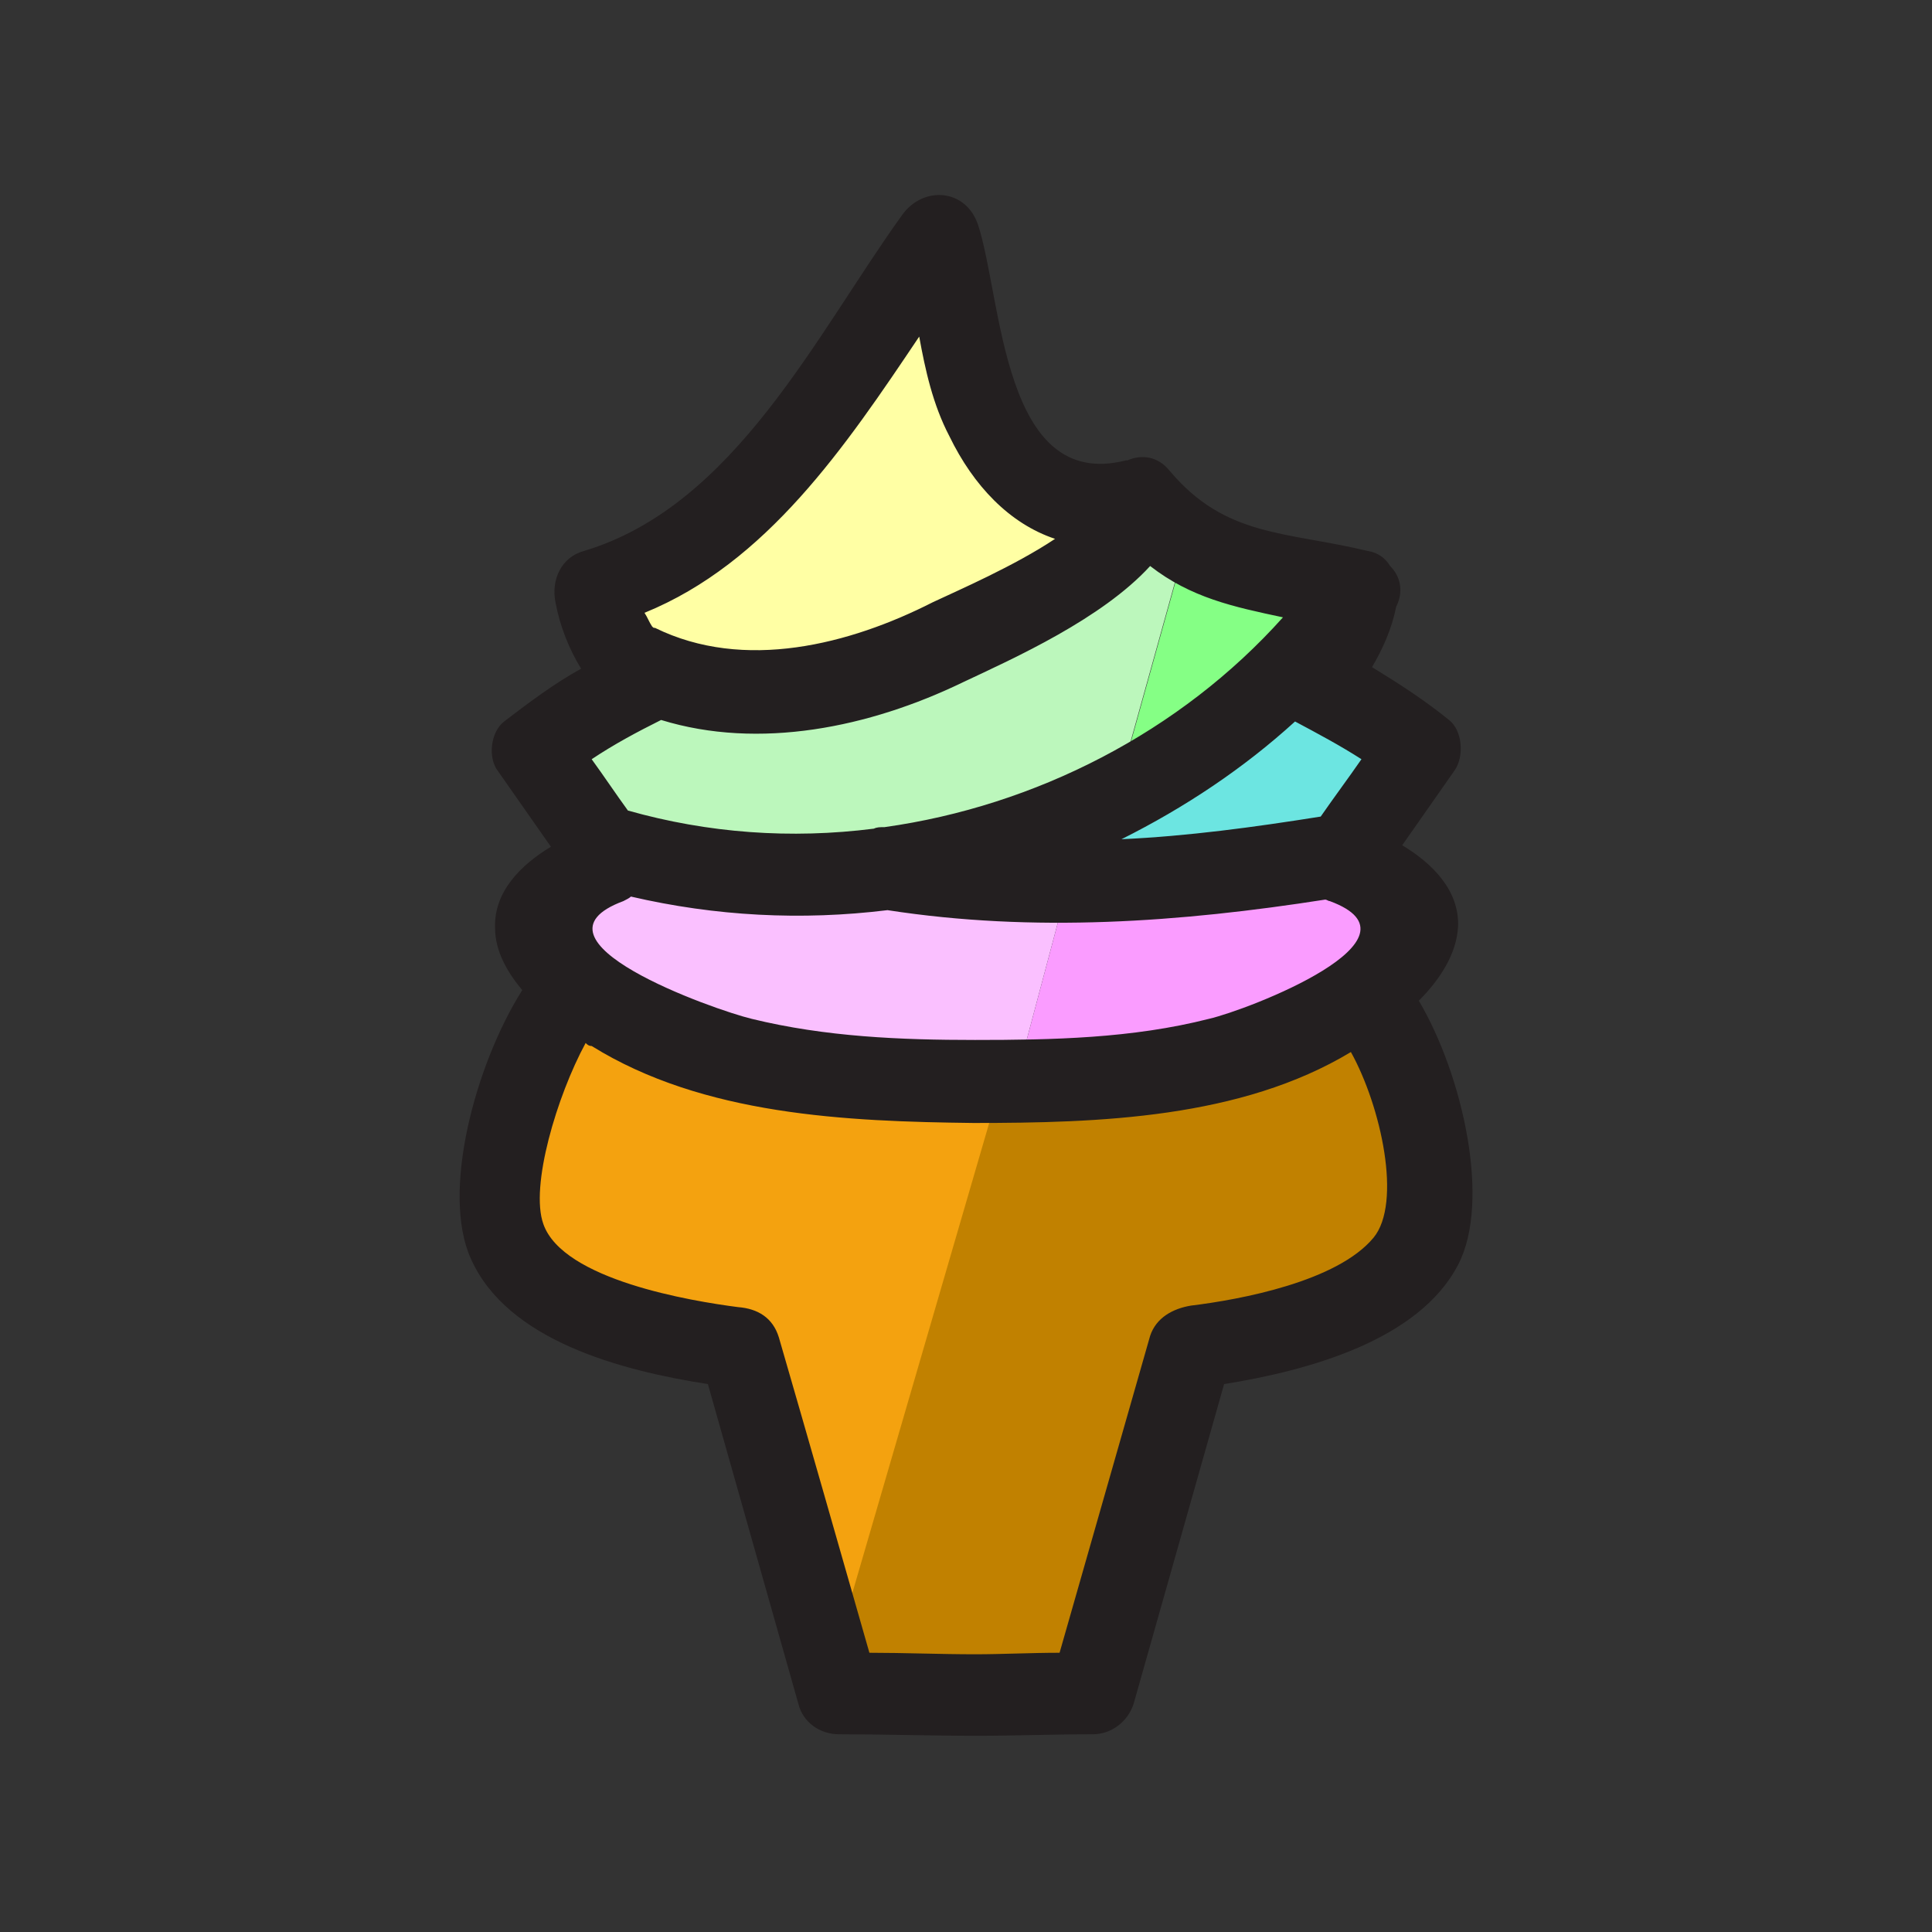 <?xml version="1.0" ?><svg id="Layer_6" style="enable-background:new 0 0 128 128;" version="1.1" viewBox="0 0 128 128" xml:space="preserve" xmlns="http://www.w3.org/2000/svg" xmlns:xlink="http://www.w3.org/1999/xlink"><rect x="0" y="0" width="128" height="128" fill="#333333" stroke="none"/><style type="text/css">
	.st0{fill:#F4A20F;}
	.st1{fill:#C18100;}
	.st2{fill:#FAC0FF;}
	.st3{fill:#FA9CFF;}
	.st4{fill:#6CE5E1;}
	.st5{fill:#FFFFA4;}
	.st6{fill:#85FF85;}
	.st7{fill:#BCF7BC;}
	.st8{fill:#231F20;}
</style><path class="st0" d="M65.9,73.5l-9.9,34c-1.6-6-3.2-12.1-4.8-18.1c-0.4-1.5-1.5-2.1-2.8-2.3c-3.2-0.4-12.1-2-13.4-6.1  c-0.9-2.8,0.9-9.6,2.9-13.5c0.1,0.1,0.3,0.2,0.4,0.3c7.7,5.1,17.6,5.7,26.3,5.7C65,73.5,65.5,73.5,65.9,73.5z"/><path class="st1" d="M92.1,82c-2.5,3.3-9.2,4.6-12.6,5.1c-1.3,0.2-2.4,0.8-2.8,2.3c-2.1,7.8-4.1,15.7-6.2,23.6c-2,0-3.9,0.1-5.9,0.1  c-2.4,0-4.9-0.1-7.3-0.1c-0.5-1.8-1-3.6-1.4-5.5l9.9-34c8.3-0.1,17.5-0.6,24.7-5.3C92.6,72.2,94.1,79.4,92.1,82z"/><path class="st2" d="M70.2,60.7l-2.5,9.4c-1,0-2.1,0-3.1,0c-5.1,0-10.3-0.3-15.3-1.7c-2.6-0.7-16.1-6.4-8.8-9.5  c0.2-0.1,0.4-0.2,0.5-0.3c5.8,1.6,11.7,1.9,17.6,1C62.5,60.4,66.4,60.7,70.2,60.7z"/><path class="st3" d="M80.6,68.5c-4.2,1.2-8.6,1.5-12.9,1.6l2.5-9.4c6.1,0,12.3-0.7,18.4-1.9c0.1,0,0.2,0.1,0.3,0.2  C95.9,62,83.3,67.7,80.6,68.5z"/><path class="st4" d="M73.1,56.1c4.9-0.3,9.9-0.9,14.7-1.7c1-1.4,2-2.8,3-4.3c-1.6-1-3.2-1.9-4.9-2.8C82.1,50.8,77.8,53.8,73.1,56.1z  "/><path class="st5" d="M41.2,42.3c0.1,0,0.1,0,0.2,0.1c6.6,3.2,14.6,1.2,20.9-1.9c1.9-0.9,6.1-2.7,9.2-4.7c-3.4-1.1-6.2-3.9-8-7.6  c-1.2-2.4-1.8-4.9-2.3-7.4c-5.6,8.1-11.5,16.7-20.5,20.6C40.8,41.7,41,42,41.2,42.3z"/><path class="st6" d="M87.9,39.9c-3.1-0.7-6.7-2.5-9.2-4.3l-3.9,14C79.3,46.8,84.4,44.3,87.9,39.9z"/><path class="st7" d="M64.2,43.9c-6.7,3.6-14.4,5.3-21.5,2.9c-1.7,0.9-3.3,1.9-4.8,3.1c0,0.1,0,0.1,0,0.2c0.8,1.3,1.7,2.7,2.5,4  c5.7,1.8,11.7,2.2,17.5,1.4c0.2-0.1,0.5-0.1,0.8-0.1c5.6-0.9,11.1-2.9,16.1-5.9l3.9-14c-0.4-0.3-0.7-0.6-1.1-0.9  C74.1,38.9,67.9,41.9,64.2,43.9z"/><path class="st8" d="M94,66.3c1.4-1.4,2.5-3.1,2.6-4.9c0.1-2.4-1.7-4.2-3.7-5.4c1.2-1.7,2.3-3.3,3.5-5c0.6-0.9,0.5-2.6-0.4-3.3  c-1.6-1.3-3.3-2.4-5.1-3.5c0.7-1.2,1.3-2.5,1.6-4c0.5-1,0.3-2-0.4-2.7c-0.3-0.5-0.8-0.9-1.5-1c-5.4-1.3-9.4-0.9-13.1-5.3  c-0.8-1-1.9-1.1-2.8-0.7c0,0-0.1,0-0.1,0c-8.2,2.1-8.2-10.7-9.8-15.6c-0.8-2.4-3.6-2.6-5-0.7c-5.7,7.9-11.1,19.3-21.1,22.3  c-1.5,0.4-2.2,1.9-1.9,3.4c0.3,1.6,0.9,3.1,1.7,4.4c-1.8,1-3.4,2.2-5.1,3.5c-0.9,0.7-1.1,2.4-0.4,3.3c1.2,1.7,2.3,3.3,3.5,5  c-2,1.2-3.8,3-3.7,5.4c0,1.5,0.8,2.9,1.8,4.1c-3.1,4.9-5.4,13.4-3.4,17.8c2.4,5.4,9.9,7.4,15.7,8.3c2,7.1,4,14.1,6,21.2  c0.3,1.2,1.4,2,2.7,2c3,0,6.1,0.1,9.1,0.1c2.6,0,5.1-0.1,7.7-0.1c1.2,0,2.3-0.8,2.7-2c2-7.1,4-14.1,6-21.2  c5.6-0.9,12.9-2.9,15.5-7.9C98.8,79.6,96.9,71.2,94,66.3z M64.6,68.9c-4.9,0-9.9-0.2-14.8-1.4c-2.5-0.6-15.5-5.2-8.5-7.8  c0.2-0.1,0.4-0.2,0.5-0.3c5.6,1.3,11.3,1.6,17,0.9c9.7,1.5,19.4,0.8,29-0.7c0.1,0,0.2,0.1,0.3,0.1c6.8,2.5-5.4,7.2-8,7.8  C75,68.8,69.7,68.9,64.6,68.9z M63.8,45.2c3.4-1.6,9.2-4.2,12.4-7.7c2.7,2.1,5.5,2.7,8.8,3.4c-6.8,7.6-16.4,12.5-26.4,13.9  c-0.3,0-0.5,0-0.7,0.1c-5.5,0.7-11,0.3-16.3-1.2c-0.8-1.1-1.6-2.3-2.4-3.4c1.5-1,3-1.8,4.6-2.6C50.3,49.7,57.6,48.2,63.8,45.2z   M87.5,54.1c-4.4,0.7-8.8,1.3-13.2,1.5c4.2-2.1,8.1-4.7,11.5-7.8c1.5,0.8,3,1.6,4.4,2.5C89.3,51.6,88.4,52.8,87.5,54.1z M60.9,22.3  c0.4,2.2,0.9,4.5,2,6.6c1.6,3.3,4,5.8,7,6.8c-2.7,1.8-6.4,3.4-8.1,4.2c-5.5,2.8-12.5,4.6-18.4,1.7c-0.1,0-0.1,0-0.2-0.1  c-0.2-0.3-0.3-0.6-0.5-0.9C50.8,37.3,56,29.6,60.9,22.3z M91,82c-2.4,2.9-8.8,4.1-12.1,4.5c-1.2,0.2-2.3,0.8-2.7,2c-2,7-4,14-6,21  c-1.9,0-3.8,0.1-5.6,0.1c-2.3,0-4.7-0.1-7-0.1c-2-7-4-14-6-20.9c-0.4-1.3-1.4-1.9-2.7-2c-3.1-0.4-11.6-1.8-12.9-5.5  c-0.9-2.5,0.9-8.5,2.8-12c0.1,0.1,0.2,0.2,0.4,0.2c7.4,4.6,16.9,5,25.3,5.1c8.3,0,17.7-0.3,25-4.7C91.5,73.3,92.9,79.7,91,82z"/></svg>